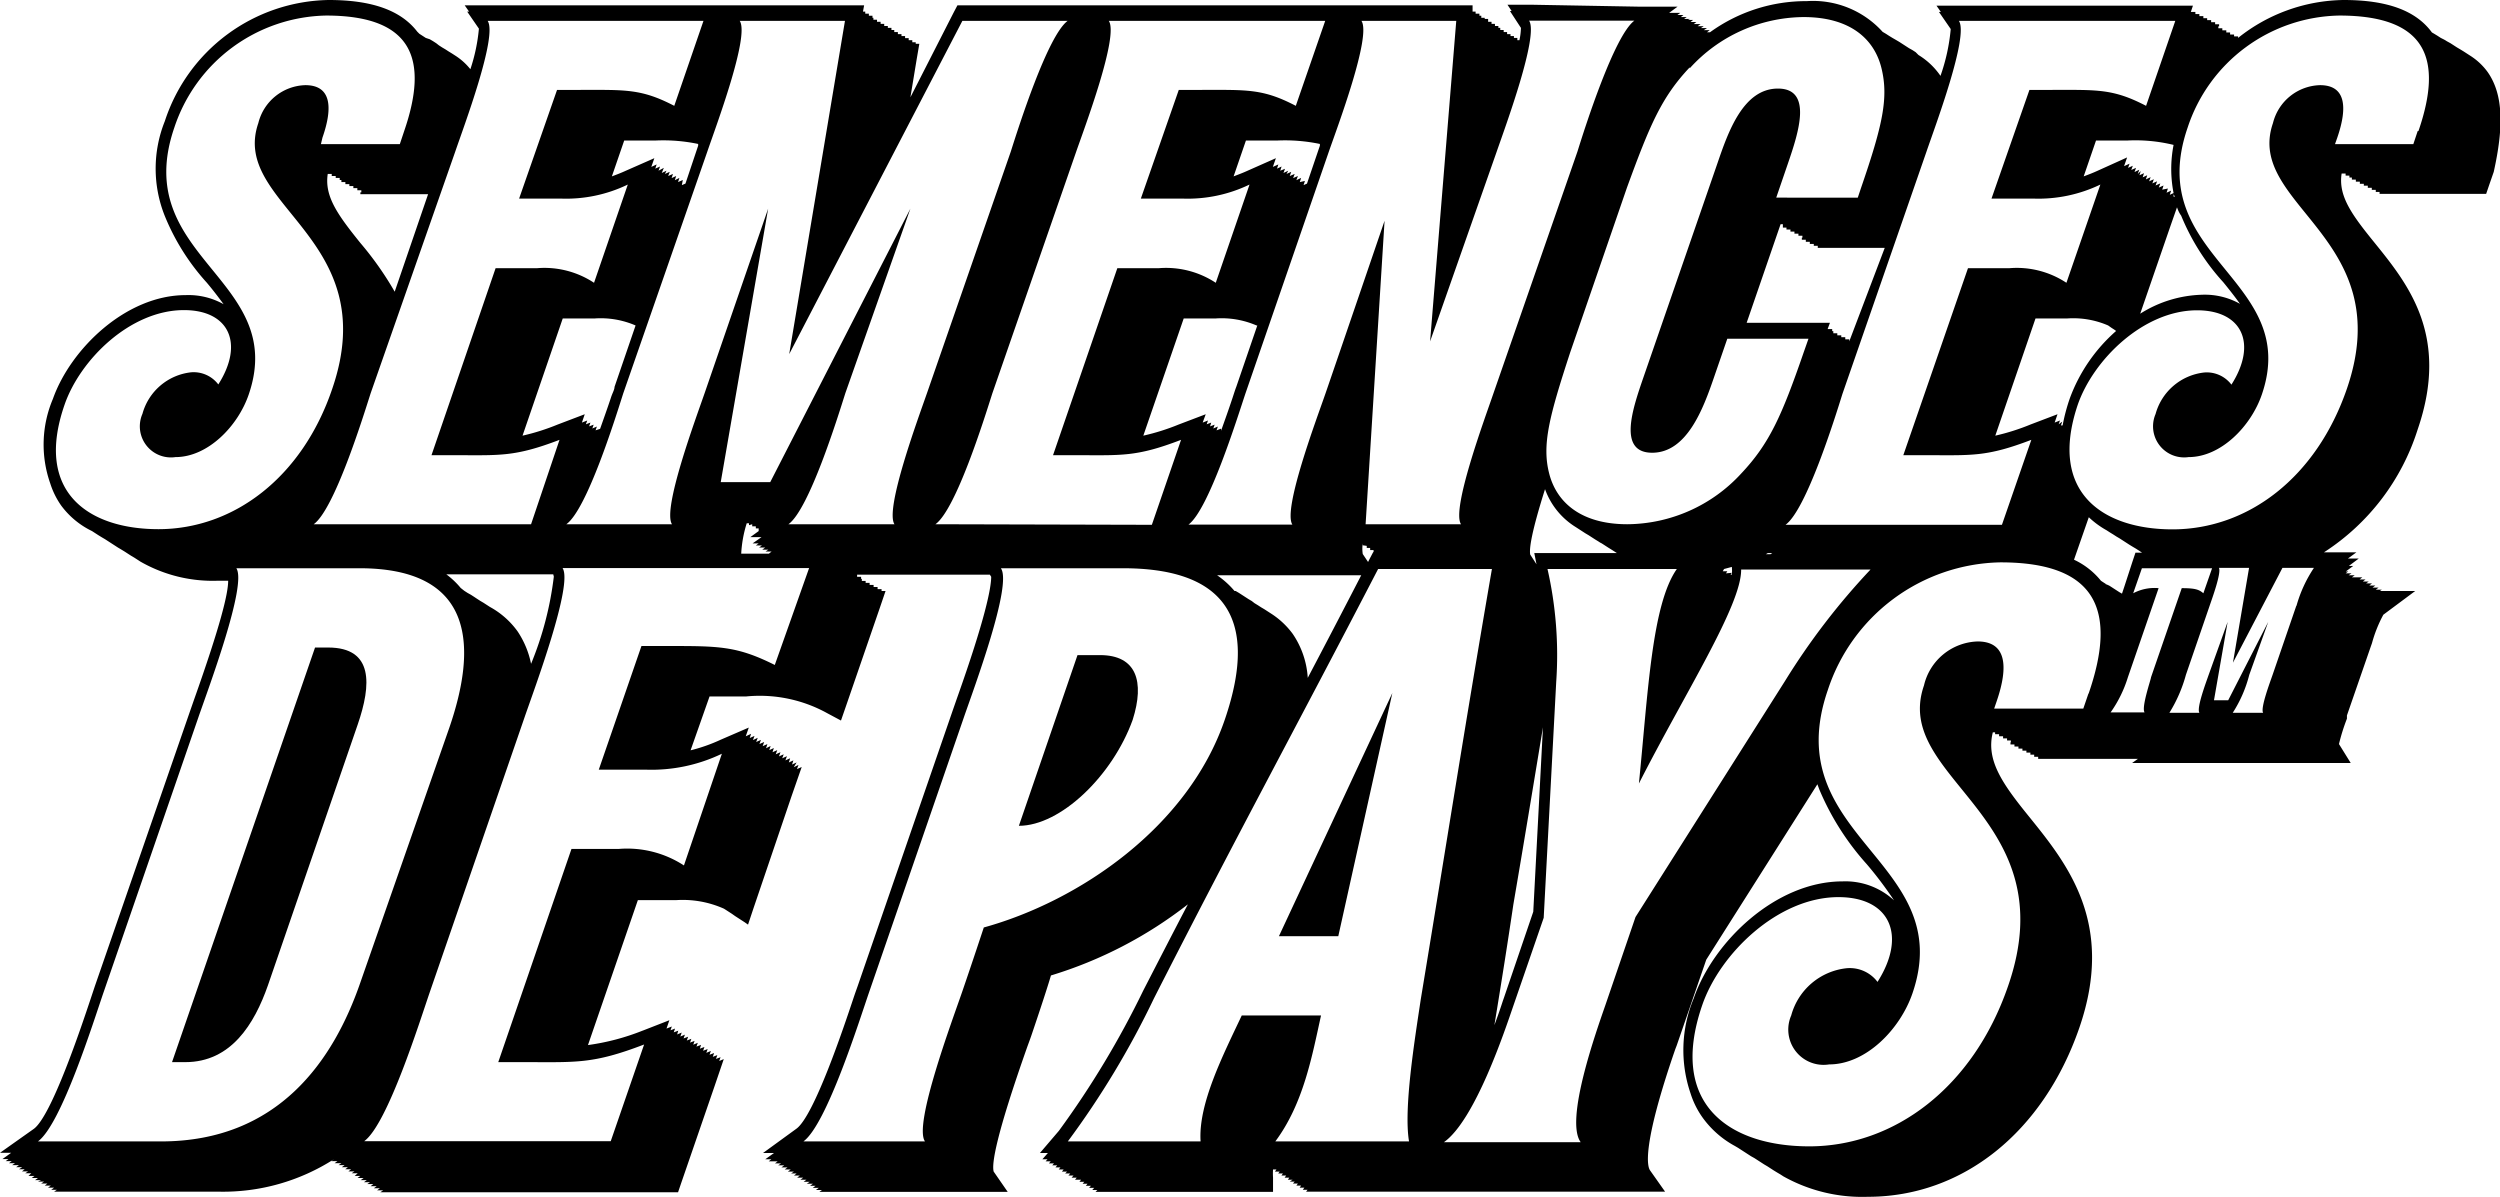 <svg xmlns="http://www.w3.org/2000/svg" viewBox="0 0 131.81 63.12"><g id="Calque_2" data-name="Calque 2"><g id="Calque_1-2" data-name="Calque 1"><path d="M112.2,35.71v0C112.22,35.69,112.2,35.69,112.2,35.71Z"/><path d="M17.3,34.14h-.69L9.07,56h.7c2.41,0,3.64-2,4.36-4.06L18.86,38.2C19.58,36.11,19.71,34.14,17.3,34.14Z"/><path d="M131.16,3.8a3.36,3.36,0,0,0-.93-.87l-.17-.11-.17-.11-.18-.11-.17-.1-.17-.11-.17-.11L129,2.17a1.51,1.51,0,0,0-.17-.1L128.69,2l-.17-.11-.18-.11-.12-.07C127.37.55,125.85,0,123.56,0A9.1,9.1,0,0,0,118,2l0-.08h-.21l0-.1h-.21l0-.11h-.2l0-.11h-.21l0-.11h-.21l0-.1H117l0-.11h-.21l0-.11h-.21l0-.11h-.21l0-.1h-.2l0-.11h-.21l0-.11h-.21l0-.11h-.24l.11-.33H102.1l.23.33h-.1l.62.9A10.07,10.07,0,0,1,102.31,4a3.81,3.81,0,0,0-1.16-1.1L101,2.75l-.17-.11-.18-.1-.17-.11-.17-.11-.17-.11-.17-.1L99.78,2l-.18-.11-.17-.11-.17-.1,0,0a4.94,4.94,0,0,0-4-1.62A8.63,8.63,0,0,0,90.16,1.7H90l.14-.11h-.31L90,1.48h-.32l.15-.1h-.32l.15-.11H89.3l.14-.11h-.31l.14-.11H89L89.1,1h-.31l.14-.1h-.31l.14-.11h-.32l.15-.11H88l.45-.33H86.34L80.8.25H79.48l.22.33h-.09l.58.89a3.45,3.45,0,0,1-.08.65H80V2h-.18V1.9h-.18V1.8h-.18V1.69h-.18V1.58h-.18V1.47H79v-.1h-.18V1.26h-.18V1.15h-.18V1h-.18V.94h-.18V.83H78V.72H77.8V.61h-.16l0-.33H50.48l-.2.38L48,5.13l.33-2,.14-.82h-.19V2.23h-.18V2.12h-.19l0-.11h-.19l0-.11h-.19l0-.1h-.19l0-.11h-.19l0-.11H47l0-.11h-.19v-.1h-.19l0-.11h-.19l0-.11h-.19l0-.11h-.19l0-.1H46l0-.11h-.19l0-.11h-.19V.61H45.5l.06-.33H24.5l.23.33h-.1l.62.9a9.37,9.37,0,0,1-.45,2.14,3.25,3.25,0,0,0-.8-.72l-.17-.11-.18-.11-.17-.11-.17-.1-.17-.11L23,2.28l-.17-.11-.17-.1L22.45,2l-.17-.11-.17-.11L22,1.67C21.14.55,19.62,0,17.33,0A9.25,9.25,0,0,0,8.69,6.39a6.71,6.71,0,0,0,0,5,11.89,11.89,0,0,0,2.21,3.51c.32.38.61.76.89,1.14a3.78,3.78,0,0,0-2-.48c-3.15,0-6.07,2.84-7,5.47a6.17,6.17,0,0,0-.14,4.46,4.26,4.26,0,0,0,.58,1.17A4.4,4.4,0,0,0,4.85,28l.17.11.17.11.18.11.17.1.17.11.17.11.17.11.17.11.17.1.18.11.17.11.17.11.17.1.17.11.17.11a7.67,7.67,0,0,0,4,1l.61,0c0,.68-.41,2.36-1.81,6.3l-.23.66L5,52l-.22.66c-.51,1.53-2.07,6.19-3,6.86L0,60.78H.59l-.46.33H.45l-.15.11H.62l-.15.11H.79l-.15.1H1l-.15.11h.32L1,61.65H1.3l-.14.11h.32l-.15.1h.32L1.5,62h.32l-.15.11H2l-.15.11h.32L2,62.3h.32l-.15.1H2.5l-.14.11h.32l-.15.11h.32l-.15.11H3l-.15.1h8.68a10.84,10.84,0,0,0,6.09-1.72h0l-.15.11h.32l-.15.11H18l-.15.1h.32l-.15.11h.32l-.14.11h.31l-.14.11h.32l-.15.1h.32L18.7,62H19l-.15.11h.32l-.15.11h.32l-.15.11h.32l-.15.1h.32l-.14.11h.32l-.15.11h.32l-.15.11h.32l-.15.1H35.75l.16-.47,1.76-5.11.49-1.44-.24.1.07-.2-.24.09.07-.2-.24.09.07-.2-.24.09.07-.2-.24.1.07-.2-.24.09.07-.2-.24.09.06-.2-.24.09.07-.2-.24.1.07-.2-.24.09.07-.2-.24.09.07-.2-.24.09.07-.2-.24.1.07-.21-.24.1.06-.2-.24.09.07-.2-.24.09.07-.2-.28.11.15-.44-1.41.55A12.21,12.21,0,0,1,31,55.1l2.63-7.64h2a5.32,5.32,0,0,1,2.54.45l.08.05h0l.17.11h0l.17.11h0l.17.12h0l.17.11h0l.17.11h0l.17.11h0l.17.12.29-.87,2-5.89.54-1.55-.25.11.08-.22-.25.12L42,40.2l-.24.11.07-.22-.24.11.07-.22-.25.11.08-.22-.25.11.08-.21-.25.11.08-.22-.25.11.08-.22-.25.11.07-.22-.24.11.07-.22-.24.12.07-.22-.25.11.08-.22-.25.11.08-.22-.25.11.08-.22-.25.12.08-.22-.25.11.07-.22-.28.13.16-.46L38,39a8.71,8.71,0,0,1-1.59.56l1-2.84h1.93a7.35,7.35,0,0,1,4.27.88l.73.39.27-.78,1.76-5.11.32-.94h-.21l0-.1h-.21l0-.11h-.21l0-.11h-.21l0-.11h-.21l0-.1h-.2l0-.11H45.4l0-.11h-.21l0-.11h-.21v0l5.13,0h2.08l.07.11c0,.59-.32,2.23-1.81,6.42l-.23.66-5,14.5c-.06.17-.14.39-.23.66-.51,1.53-2.07,6.19-3,6.86l-1.76,1.28h.58l-.46.33h.32l-.14.11H41l-.14.11h.32l-.15.1h.32l-.15.11h.32l-.15.11h.32l-.15.11h.32l-.15.1H42l-.14.11h.31l-.14.11h.32l-.15.11h.32l-.15.11h.32l-.15.1h.32l-.15.11H43l-.15.11h.32l-.15.11h.32l-.14.1h9.93l-.74-1.07c-.11-.41.12-1.9,1.78-6.6.1-.27.18-.49.24-.67.38-1.12.82-2.45,1-3.07a22.24,22.24,0,0,0,7.22-3.75c-.75,1.43-1.52,2.93-2.35,4.54a47.76,47.76,0,0,1-4.45,7.4l-1,1.17h.42l-.29.33h.27l-.1.11h.27l-.1.11h.27l-.09.1h.26l-.09.11h.26l-.09.11h.26l-.09.11h.27l-.1.1h.27l-.1.11h.27l-.1.11h.27l-.09.11H57l-.09.11h.26l-.09.1h.26l-.09.11h.27l-.1.11h.27l-.1.11h.27l-.1.1h9.36l0-.75a3.09,3.09,0,0,1,0-.43h.18l-.08.11h.25l-.08.1h.25l-.08.11h.25l-.08.11h.25l-.08.11h.25L68,62.3h.26l-.09.1h.26l-.08.11h.25l-.08.11h.25l-.08.11h.25l-.08.1h9.32v0h4.77l3.43,0h1.41L87,61.71c-.14-.19-.46-1.22,1.33-6.4l.07-.18,1.56-4.53,5.86-9.25.1.27a14,14,0,0,0,2.5,3.94,19.91,19.91,0,0,1,1.44,1.91,3.77,3.77,0,0,0-2.71-1c-3.54,0-6.83,3.2-7.85,6.17a7.07,7.07,0,0,0-.17,5,4.53,4.53,0,0,0,.65,1.3,5.07,5.07,0,0,0,1.69,1.48l.17.1.17.11.17.11.17.11.17.11.18.1.17.11.17.11.17.11.17.1.17.11.17.11.18.11.17.1.17.11a8.51,8.51,0,0,0,4.44,1.07c5,0,9.25-3.41,11.15-8.91S109,45.56,107,43.08c-1.43-1.76-2.3-3-1.93-4.47h.12l0,.1h.21l0,.11h.21l0,.11h.21l0,.11h.2l0,.1H106l0,.11h.21l0,.11h.21l0,.11h.21l0,.11h.21l0,.1h.21l0,.11h.2l0,.11h.21l0,.11h5.26l-.31.22,2.17,0h9.36l-.62-1a10.29,10.29,0,0,1,.42-1.34l0-.17,1.26-3.64.06-.17a7,7,0,0,1,.6-1.5l1.68-1.25h-1.86l.1-.07h-.32l.15-.11h-.32l.15-.11h-.32l.14-.11h-.31l.14-.1h-.31l.14-.11h-.31l.14-.11H124l.15-.11h-.32l.15-.1h-.31l.14-.1h-.13l.39-.29h-.23l.52-.39h-.57l.45-.33h-1.71a12,12,0,0,0,4.94-6.48c1.7-4.94-.51-7.66-2.28-9.85-1.21-1.49-1.91-2.46-1.73-3.64h.21l0,.11h.2l0,.1H124l0,.11h.21l0,.11h.21l0,.11h.21l0,.1h.21l0,.11h.21l0,.11h.21l0,.11h.2l0,.1h5.62l.16-.47.24-.69C132,6.72,132,5,131.16,3.8ZM115,11.37a11.92,11.92,0,0,0,2.22,3.51c.31.38.61.76.88,1.14a3.78,3.78,0,0,0-2-.48,6.4,6.4,0,0,0-3.26,1l1.59-4.61.35-1C114.83,11.07,114.89,11.22,115,11.37Zm-2.29-2.2.08-.22-.25.12.08-.22-.25.11.08-.22-.25.11.08-.22-.29.13.16-.46L110.6,9c-.26.12-.5.21-.74.3l.65-1.89h1.64a8.47,8.47,0,0,1,2.45.23,6.59,6.59,0,0,0,0,2.54l-.2.09.07-.22-.24.11.07-.22L114,10l.07-.22-.25.11.08-.22-.25.11.08-.22-.25.11.08-.22-.25.11.08-.22-.25.12.07-.22-.24.11.07-.22-.24.11.07-.22Zm-4.17,13.2.07-.2-.28.11.15-.44-1.42.54a11.57,11.57,0,0,1-1.86.59l2.12-6.18H109a4.63,4.63,0,0,1,2.15.37l0,0h0l.17.12h0l.17.11h0l.08.06A8.73,8.73,0,0,0,109.13,21a9.84,9.84,0,0,0-.38,1.43l-.09,0,.07-.2Zm6.13-12-.07,0,0-.13ZM101.57,8c.45-1.32,2.25-6.11,1.71-6.9h11.41l-1.54,4.48c-1.75-.91-2.56-.84-5-.84H107l-2,5.73h2.2a7.52,7.52,0,0,0,3.54-.74l-1.79,5.18a4.74,4.74,0,0,0-3-.77h-2.19L100.35,24h1.19c2.42,0,3.18.1,5.56-.81l-1.55,4.48H94.14c1.09-.79,2.59-5.58,3-6.9ZM94.19,12l0,.1h.21l0,.11h.21l0,.11h.21l0,.11h.21l0,.1H95l0,.11h.21l0,.11h.21l0,.11h.21l0,.1h.21l0,.11h3.53L97.5,18h0l0-.11h-.21l0-.11h-.21l0-.1h-.21l0-.11h-.21l0-.11H96.6l0-.11h-.24l.12-.33H92.09l1.79-5.2H94L94,12Zm-5.1-8.4a8.18,8.18,0,0,1,6-2.7c2.44,0,3.73,1.14,4.11,2.7s.06,3-1.09,6.34l-.16.48H93.65l.62-1.81c.56-1.63,1.31-3.94-.53-3.94s-2.63,2.31-3.19,3.94L86.64,19.92c-.56,1.63-1.36,3.95.47,3.95s2.69-2.32,3.25-3.95l.71-2.06h4.28l-.26.74c-1.15,3.33-1.8,4.79-3.29,6.37a8.23,8.23,0,0,1-6,2.67c-2.44,0-3.73-1.15-4.12-2.67s0-3,1.1-6.37l3-8.71C87,6.55,87.61,5.12,89.09,3.55Zm4.35,25.56-.09.06H93.1l.11-.06ZM91,30.23l.07-.11h-.24L90.9,30l.41-.11a2.17,2.17,0,0,1,0,.41h-.07l.07-.1Zm-9.64,7.94-.52,9.9L79.3,52.59l-.06.17q-.22.68-.45,1.29c.38-2.31.71-4.4,1-6.36C80.35,44.42,80.84,41.43,81.38,38.17ZM81,30.33v0h.11v0Zm-.11-1.19.12.61-.33-.51c-.06-.3.06-1.17.78-3.45h0a3.89,3.89,0,0,0,1.62,2l.17.11.17.11.17.11.17.1.17.11.17.11.18.11a1,1,0,0,0,.17.1l.17.11.17.11L85,29l.17.11.08.05H80.9ZM70.06,8c.46-1.32,2.26-6.11,1.72-6.9h5L75.4,18,78.91,8c.46-1.33,2.23-6.12,1.71-6.91l5.55,0c-1.06.79-2.59,5.58-3,6.9L78.74,20.74c-.45,1.32-2.23,6.11-1.71,6.9H72l1-16s-2.66,7.79-3.12,9.12-2.26,6.11-1.74,6.9H62.66c1.07-.79,2.56-5.58,3-6.9Zm2,20.78v.11h.18V29h.18v.11h.18v0H72.4l-.2.38-.07.14-.28-.42a1.84,1.84,0,0,1,0-.56h0v.1Zm-.27,1.51c-1,1.94-1.94,3.74-2.84,5.45a4.6,4.6,0,0,0-.8-2.33A4.28,4.28,0,0,0,67,32.34l-.17-.11-.17-.11-.17-.1-.17-.11-.18-.11L66,31.69l-.17-.1-.17-.11-.17-.11-.17-.11-.17-.1-.06,0a4.58,4.58,0,0,0-.92-.83H71.8ZM68.53,9.6l.07-.22-.25.12.08-.22-.25.11.08-.22L68,9.28l.08-.22-.25.11L67.92,9l-.25.12.08-.22L67.5,9l.07-.22-.24.11.07-.22-.29.13.16-.46L65.78,9c-.26.12-.51.21-.74.3l.65-1.89h1.64a9,9,0,0,1,2.26.18l0,.09-.68,2-.18.08.07-.22Zm-2.24,7.56L65.18,20.4c-.06.15-.12.35-.2.59-.21.63-.41,1.19-.6,1.72l0-.11-.24.09.07-.2-.24.1.07-.2-.24.09.06-.2-.24.09.07-.2-.28.11.16-.44-1.42.54a11.64,11.64,0,0,1-1.87.59l2.13-6.18h1.69a4.63,4.63,0,0,1,2.15.37ZM24,8c.45-1.32,2.25-6.11,1.71-6.9H37.09L35.55,5.58c-1.75-.91-2.57-.84-5-.84H29.37l-2,5.73h2.19a7.46,7.46,0,0,0,3.54-.74l-1.78,5.18a4.74,4.74,0,0,0-3-.77H26.13L22.75,24h1.19c2.42,0,3.18.1,5.56-.81L28,27.64H16.54c1.09-.79,2.58-5.58,3-6.9ZM35.75,9.6l.07-.22-.24.12.07-.22-.24.11.07-.22-.25.11.08-.22-.25.11L35.14,9l-.25.12L35,8.85,34.72,9l.08-.22-.25.11.07-.22-.28.13.16-.46L33,9c-.26.12-.5.21-.74.3l.65-1.89h1.64a8.94,8.94,0,0,1,2.26.18l0,.09-.67,2-.19.08L36,9.49ZM31.4,22.69l.07-.2-.24.1.07-.2-.24.09.07-.2-.24.09.07-.2-.28.11.15-.44-1.42.54a11.57,11.57,0,0,1-1.86.59l2.12-6.18h1.69a4.63,4.63,0,0,1,2.15.37h0L32.4,20.4c0,.15-.12.34-.19.57-.2.6-.39,1.13-.57,1.64h0ZM29.2,30.4A17.5,17.5,0,0,1,28,35a4.76,4.76,0,0,0-.71-1.71A4.39,4.39,0,0,0,25.83,32l-.17-.11-.17-.11-.17-.1-.17-.11L25,31.47l-.17-.11-.18-.1-.17-.11L24.29,31l0,0a4.32,4.32,0,0,0-.76-.72h5.64ZM22.57,10.24l-1.76,5.14A17.06,17.06,0,0,0,19,12.81c-1.2-1.49-1.9-2.46-1.72-3.64h.21l0,.11h.21l0,.1h.21l0,.11H18l0,.11h.21l0,.11h.21l0,.1h.21l0,.11h.21l0,.11h.21l0,.11H19l0,.1h3.6ZM17.25,9.16a.31.31,0,0,0,0-.1h0ZM8.35,27.9C4.73,27.9,1.79,26,3.4,21.35c.82-2.39,3.47-5,6.3-5,2.37,0,3.19,1.75,1.81,3.92a1.63,1.63,0,0,0-1.44-.64,3,3,0,0,0-2.56,2.19A1.64,1.64,0,0,0,9.25,24.1c1.71,0,3.29-1.63,3.86-3.29,2.11-6.13-6.28-7.2-3.92-14.08a8.6,8.6,0,0,1,8-5.91c4.61,0,5.41,2.34,4.12,6.09l-.23.69H16.92L17,7.26c.57-1.63.45-2.77-.9-2.77a2.63,2.63,0,0,0-2.48,2c-1.5,4.35,6.64,6,3.9,14C15.94,25.17,12.32,27.9,8.35,27.9ZM19,51.8c-1.41,4.09-4.31,8.38-10.51,8.38H2c1.24-.9,2.94-6.35,3.46-7.86l5-14.5c.52-1.51,2.58-7,2-7.86h6.49c6.21,0,6.15,4.29,4.75,8.38ZM40.85,35.06c-2-1-2.92-1-5.67-1H33.82l-2.25,6.52h2.49a8.56,8.56,0,0,0,4-.84l-2,5.89a5.48,5.48,0,0,0-3.45-.87H30.13L26.27,56h1.37c2.75,0,3.61.11,6.32-.93l-1.76,5.1h-13c1.24-.9,2.94-6.35,3.46-7.86l5-14.5c.52-1.51,2.57-7,2-7.86h13Zm-1.19-7.42,0,.11h.19l0,.11H40V28l-.44.32h.59l-.47.33H40l-.15.11h.32l-.15.11h.32l-.15.11h.32l-.15.1h.32l-.14.11H39.08a6.41,6.41,0,0,1,.29-1.6h.12l0,.1Zm7.5,0-5.59,0c1.09-.79,2.58-5.58,3-6.91L48,11,40.61,25.42H38L40.5,11l-3.35,9.73c-.46,1.33-2.24,6.12-1.72,6.91l-5.57,0c1.09-.79,2.58-5.58,3-6.9L37.29,8c.45-1.32,2.25-6.11,1.71-6.9h5.55L41.61,18.67,50.74,1.1h5.55c-1.06.79-2.58,5.58-3,6.9L48.87,20.74C48.41,22.06,46.64,26.85,47.16,27.64Zm2.16,0c1.09-.79,2.58-5.58,3-6.9L56.74,8C57.2,6.68,59,1.89,58.46,1.1H69.87L68.32,5.58c-1.74-.91-2.56-.84-5-.84H62.15l-2,5.73h2.19a7.49,7.49,0,0,0,3.54-.74l-1.78,5.18a4.76,4.76,0,0,0-3-.77H58.91L55.52,24h1.2c2.42,0,3.18.1,5.55-.81l-1.54,4.48ZM51.87,48.9s-.63,1.91-1.15,3.42-2.57,7-1.95,7.86H42.36c1.23-.9,2.94-6.35,3.46-7.86l5-14.5c.52-1.51,2.57-7,1.95-7.86H59.2c5.08,0,7.31,2.35,5.37,8S56.9,47.51,51.87,48.9ZM67.05,61.55h0Zm7.24-1.37H67.24c1.49-2,1.94-4.52,2.41-6.64H65.47c-1,2.12-2.3,4.67-2.17,6.64h-7a45.81,45.81,0,0,0,4.54-7.54C65.34,43.8,68.29,38.43,72.66,30h6c-1.46,8.47-2.29,13.84-3.75,22.68C74.58,54.88,74,58.47,74.29,60.18ZM94.11,35.91,86.23,48.35,84.64,53c-.47,1.36-2.15,6.06-1.3,7.22l-3.44,0H76.13c1.64-1.16,3.2-5.85,3.67-7.22l1.59-4.61.66-12.44A20.44,20.44,0,0,0,81.59,30h6.82c-1.32,1.88-1.52,6.53-2,11.31,2.42-4.76,5.41-9.4,5.39-11.28h6.82A36.51,36.51,0,0,0,94.11,35.91Zm16,.66-.27.79h-4.7l.13-.38c.64-1.86.51-3.16-1-3.16a3,3,0,0,0-2.83,2.32C99.72,41.1,109,43,105.87,52c-1.84,5.34-6,8.44-10.48,8.44-4.12,0-7.47-2.14-5.64-7.45.94-2.73,4-5.69,7.18-5.69,2.7,0,3.63,2,2.06,4.47a1.83,1.83,0,0,0-1.64-.72,3.4,3.4,0,0,0-2.91,2.49,1.86,1.86,0,0,0,2,2.58c1.94,0,3.74-1.85,4.39-3.74,2.41-7-7.15-8.21-4.46-16a9.77,9.77,0,0,1,9.08-6.73C110.68,29.64,111.59,32.31,110.12,36.57Zm.92-5.78-.17-.11-.09-.06a4,4,0,0,0-1.42-1.11l.78-2.24a4.65,4.65,0,0,0,.94.69l.17.11.18.11.17.11.17.1.17.11.17.11.17.11.18.11.17.1.17.11.15.1h-.35l-.16.48L112,30.94l-.12.36-.14-.08-.17-.11-.17-.11-.17-.11A1.51,1.51,0,0,0,111,30.79Zm2.38,4.92c0,.1-.52,1.59-.34,1.85h-1.79a6.53,6.53,0,0,0,.91-1.85l1.62-4.7a2.4,2.4,0,0,0-1.34.27l.46-1.32h3.7l-.46,1.32c-.23-.2-.44-.27-1.14-.27Zm7.66-3.77-1.25,3.64c-.13.38-.65,1.75-.5,2h-1.6a6.78,6.78,0,0,0,.87-2l1-2.79-2.11,4.13h-.75l.72-4.13-1,2.79c-.13.38-.65,1.75-.49,2h-1.58a7.57,7.57,0,0,0,.87-2l1.25-3.64c.13-.38.63-1.75.49-2h1.59l-.85,5,2.61-5H122A7,7,0,0,0,121.08,31.94Zm2.4-22.77s0-.07,0-.11h0Zm4-2.26-.23.69h-4.13l.12-.34c.56-1.63.44-2.77-.91-2.77a2.63,2.63,0,0,0-2.48,2c-1.5,4.35,6.64,6,3.9,14-1.61,4.69-5.22,7.42-9.2,7.42-3.61,0-6.56-1.89-5-6.55.82-2.39,3.47-5,6.3-5,2.37,0,3.19,1.75,1.81,3.92a1.63,1.63,0,0,0-1.44-.64,3,3,0,0,0-2.56,2.19,1.64,1.64,0,0,0,1.74,2.27c1.71,0,3.29-1.63,3.86-3.29,2.11-6.13-6.28-7.2-3.91-14.08a8.58,8.58,0,0,1,8-5.91C128,.82,128.8,3.16,127.51,6.91Z"/><path d="M113.41,35.74v0Z"/><path d="M58,34.54H56.81l-3.09,9c2.2,0,4.94-2.64,6-5.59C60.36,35.93,59.92,34.54,58,34.54Z"/><polygon points="70.56 49.36 73.41 36.54 67.43 49.36 70.56 49.36"/></g></g></svg>